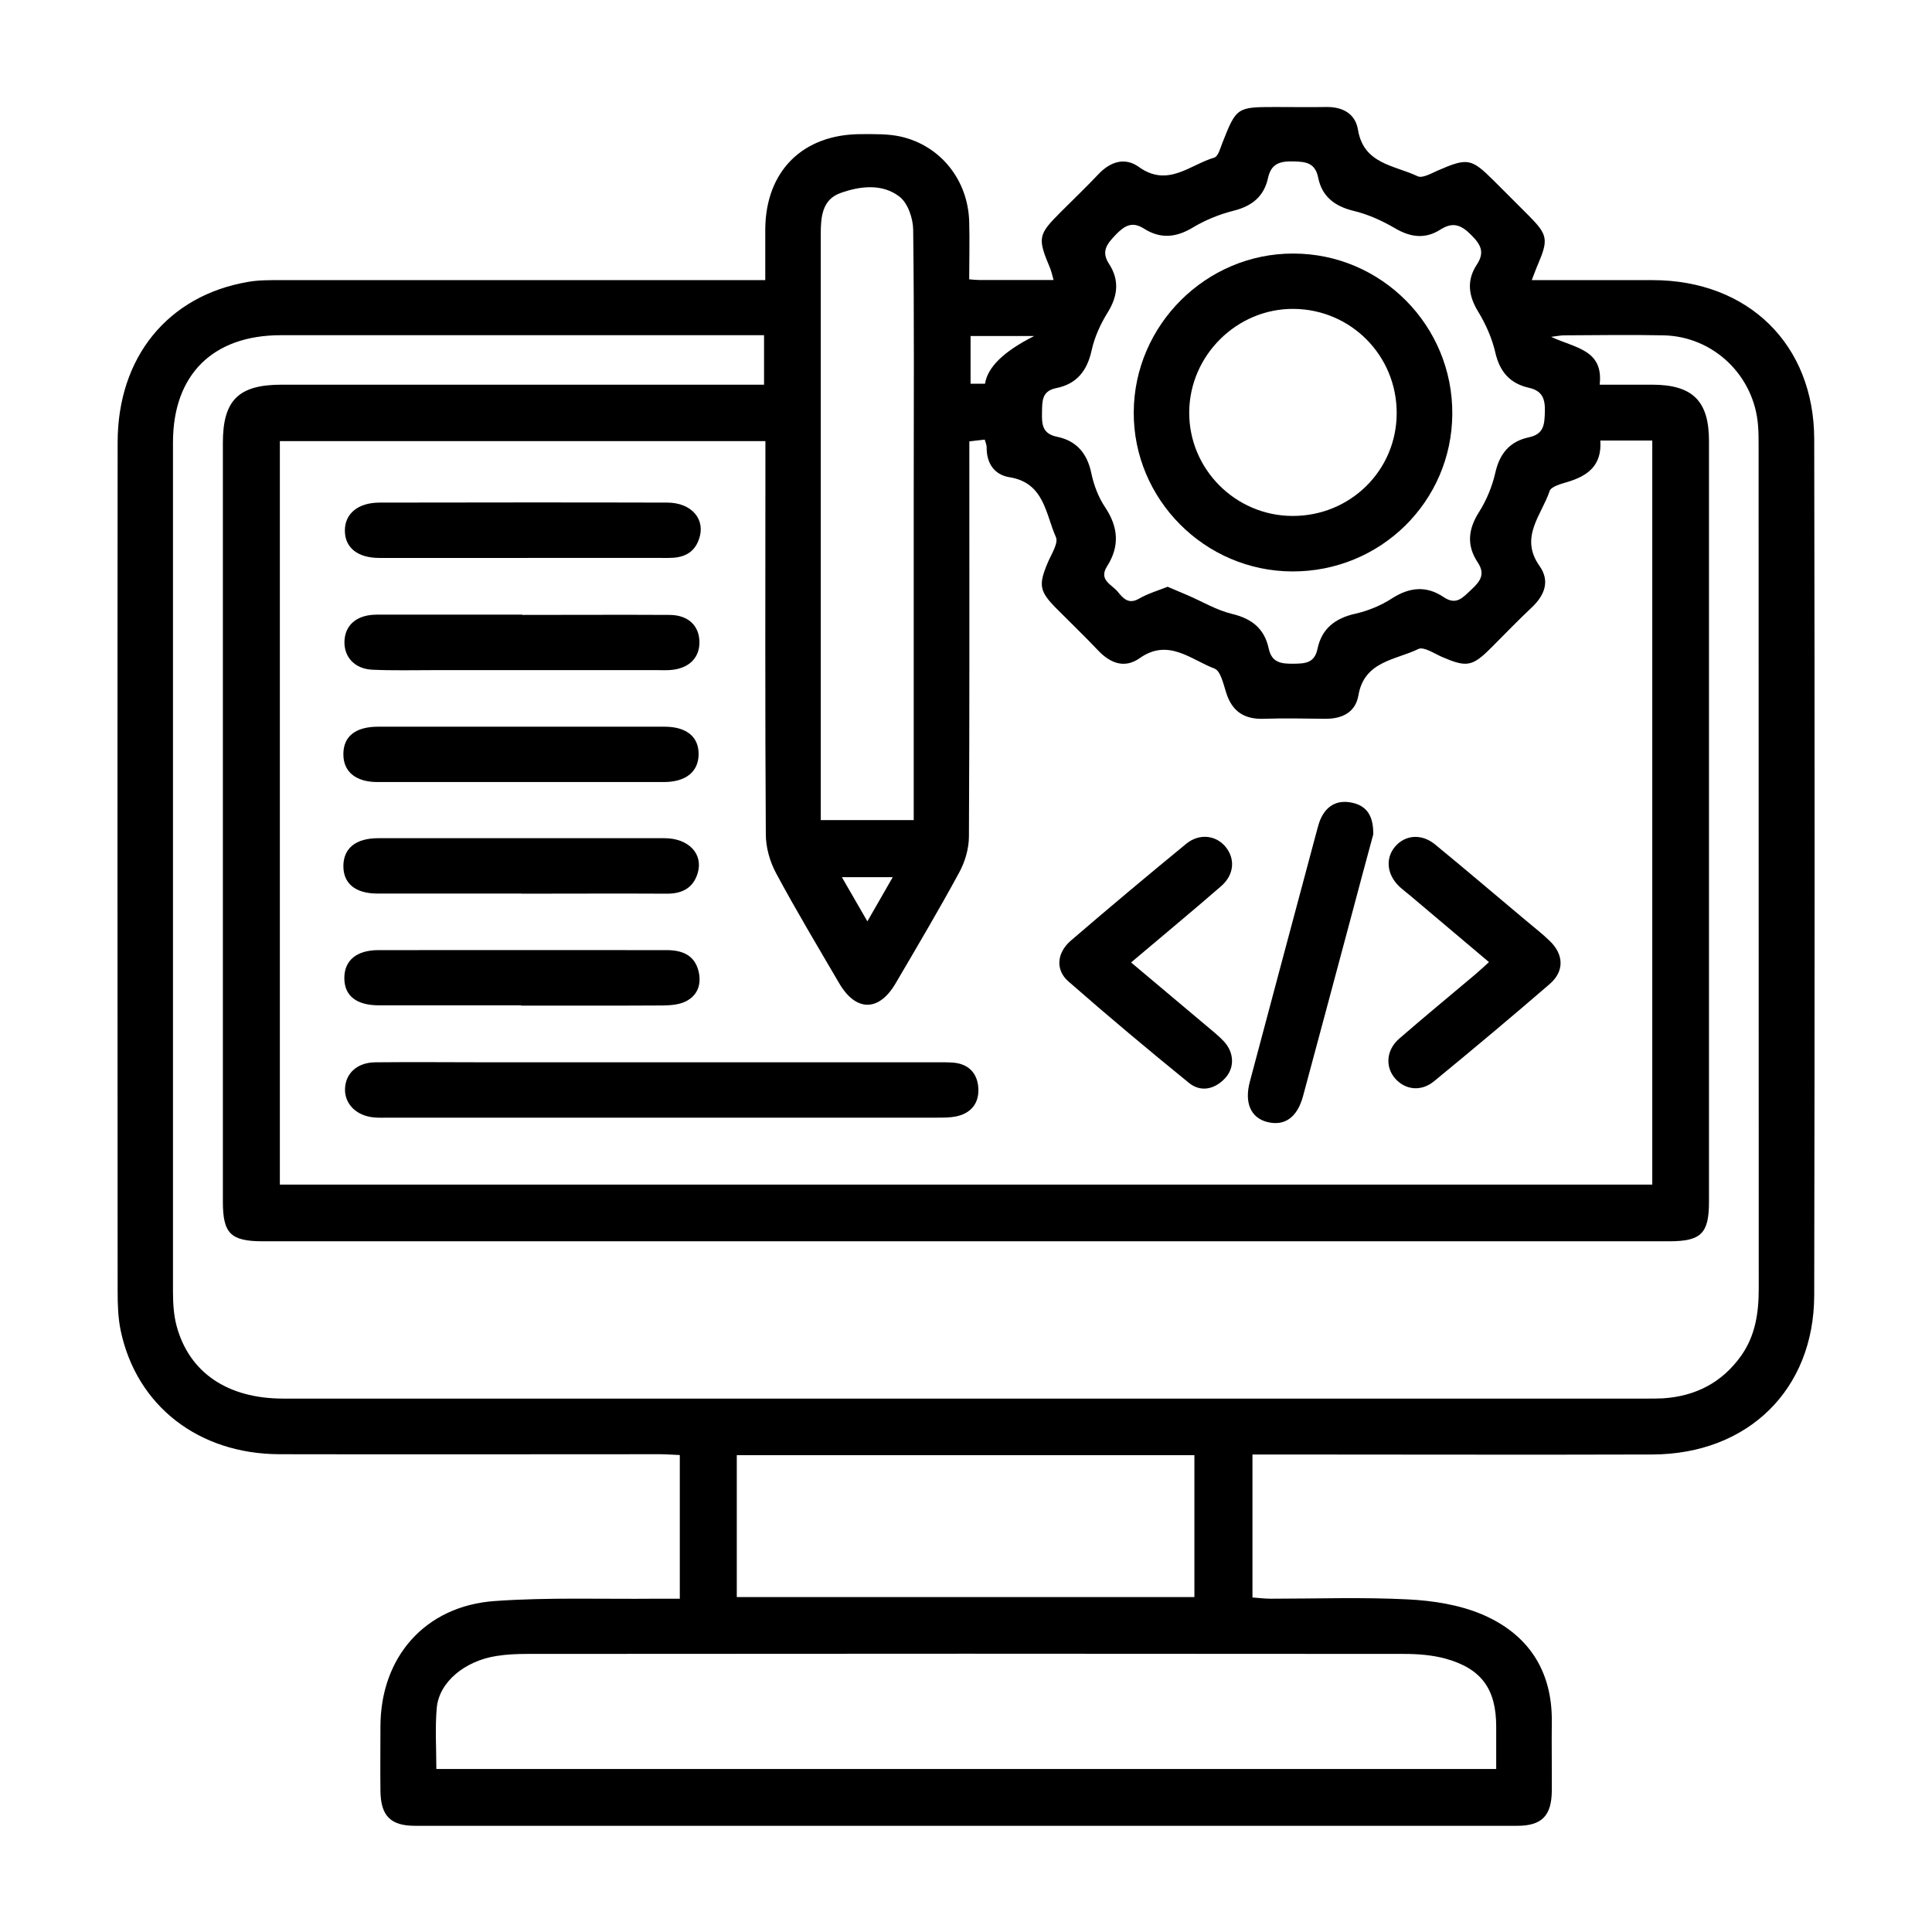 <?xml version="1.0" encoding="UTF-8"?>
<svg id="uuid-98b6a74d-5816-4f97-a4ae-4537d0a0b020" data-name="圖層 1" xmlns="http://www.w3.org/2000/svg" viewBox="0 0 141.73 141.73">
  <path d="M49.87,117.25v-10.51c-.52-.02-1.01-.06-1.5-.06-9.29,0-18.59.02-27.88,0-5.93-.02-10.46-3.55-11.63-9.04-.2-.94-.23-1.94-.23-2.9-.01-20.76-.02-41.52,0-62.28,0-6.25,3.68-10.77,9.56-11.78.79-.14,1.61-.13,2.41-.13,11.29,0,22.58,0,33.87,0,.5,0,1,0,1.67,0,0-1.31,0-2.52,0-3.74.03-4.26,2.75-6.97,7.03-6.97.97,0,1.97-.03,2.91.18,2.94.67,4.94,3.21,5.02,6.25.04,1.38,0,2.77,0,4.22.34.03.54.05.74.05,1.78,0,3.56,0,5.45,0-.1-.36-.16-.63-.26-.88-.93-2.21-.88-2.44.78-4.1.93-.93,1.88-1.84,2.78-2.79.88-.93,1.95-1.25,2.96-.52,2.12,1.52,3.74-.16,5.53-.69.28-.08.44-.68.59-1.07,1.03-2.61,1.06-2.64,3.89-2.64,1.23,0,2.46.02,3.69,0,1.22-.03,2.17.47,2.37,1.66.41,2.54,2.69,2.61,4.38,3.42.35.17,1.03-.23,1.52-.44,2.12-.92,2.42-.87,4.02.72.87.87,1.74,1.74,2.61,2.61,1.39,1.4,1.45,1.75.67,3.58-.15.34-.27.69-.45,1.15,3.04,0,5.96,0,8.88,0,6.99.01,11.83,4.71,11.84,11.67.04,20.93.04,41.86,0,62.79-.01,6.93-4.86,11.66-11.86,11.69-9.25.03-18.5,0-27.76,0h-1.59v10.49c.45.03.89.09,1.34.09,3.35,0,6.71-.12,10.06.05,1.83.09,3.75.39,5.42,1.09,3.38,1.43,5.18,4.11,5.14,7.88-.02,1.69.01,3.39,0,5.08-.02,1.83-.74,2.56-2.54,2.56-26.95,0-53.9,0-80.85,0-1.8,0-2.52-.73-2.54-2.57-.02-1.57,0-3.14,0-4.7,0-5.1,3.27-8.86,8.39-9.22,3.93-.28,7.89-.13,11.83-.17.54,0,1.09,0,1.75,0ZM117.4,32.34c.12,1.83-.95,2.58-2.42,3.02-.47.14-1.19.33-1.3.66-.59,1.77-2.24,3.39-.74,5.5.78,1.1.38,2.15-.58,3.05-1.02.96-1.99,1.97-2.98,2.96-1.38,1.38-1.79,1.44-3.6.66-.57-.25-1.34-.77-1.73-.58-1.68.82-3.97.88-4.4,3.41-.22,1.26-1.22,1.73-2.48,1.71-1.49-.02-2.97-.05-4.46,0-1.43.05-2.33-.54-2.76-1.92-.2-.63-.41-1.59-.85-1.76-1.74-.66-3.39-2.25-5.49-.77-1.1.78-2.15.39-3.06-.57-.99-1.05-2.03-2.04-3.05-3.07-1.26-1.27-1.33-1.73-.63-3.38.26-.61.79-1.42.59-1.86-.76-1.7-.85-3.98-3.4-4.39-1.13-.18-1.7-1.04-1.68-2.22,0-.15-.08-.31-.14-.54-.4.05-.75.08-1.13.13v1.52c0,9.15.02,18.3-.03,27.46,0,.88-.28,1.84-.7,2.62-1.49,2.75-3.09,5.45-4.68,8.16-1.23,2.1-2.92,2.09-4.15-.03-1.56-2.67-3.15-5.32-4.61-8.04-.46-.85-.76-1.9-.76-2.87-.06-9.11-.03-18.22-.03-27.33v-1.51H20.53v54.54h100.68v-54.58h-3.81ZM117.36,28.22c1.37,0,2.59,0,3.82,0,2.99,0,4.19,1.19,4.19,4.13,0,18.6,0,37.2,0,55.8,0,2.34-.57,2.91-2.94,2.91-34.38,0-68.76,0-103.14,0-2.37,0-2.94-.57-2.94-2.91,0-18.56,0-37.11,0-55.67,0-3.12,1.15-4.26,4.31-4.26,11.29,0,22.58,0,33.87,0h1.52v-3.63h-1.44c-11.33,0-22.67,0-34,0-4.99,0-7.92,2.89-7.92,7.87,0,20.76,0,41.52,0,62.28,0,.84.05,1.71.26,2.51.92,3.44,3.74,5.35,7.83,5.35,33.36,0,66.72,0,100.08,0,.38,0,.76,0,1.15-.02,2.38-.16,4.31-1.15,5.71-3.11,1.06-1.49,1.3-3.17,1.3-4.94-.01-20.63,0-41.27-.01-61.9,0-.47,0-.93-.04-1.4-.27-3.67-3.27-6.56-6.95-6.63-2.42-.05-4.84-.01-7.26,0-.25,0-.5.05-.97.11,1.76.83,3.86.93,3.56,3.52ZM32.01,129.77h77.75c0-1.09,0-2.1,0-3.11,0-2.75-1.08-4.26-3.74-4.99-.97-.26-2.01-.34-3.02-.34-21.43-.02-42.86-.02-64.29,0-.76,0-1.53.03-2.28.15-2.34.36-4.22,1.92-4.39,3.81-.13,1.46-.03,2.94-.03,4.49ZM85.67,43.05c.54.23,1,.42,1.46.62,1.09.47,2.13,1.1,3.27,1.37,1.45.35,2.36,1.09,2.67,2.53.22,1.03.89,1.13,1.79,1.12.87-.01,1.57-.03,1.79-1.09.31-1.49,1.3-2.25,2.78-2.58.93-.21,1.88-.6,2.68-1.12,1.29-.83,2.53-.95,3.79-.1.94.64,1.41.03,2.02-.53.64-.6,1.08-1.12.48-2.02-.81-1.22-.71-2.41.09-3.67.56-.88.98-1.9,1.21-2.92.32-1.42,1.09-2.29,2.46-2.58,1.12-.24,1.14-.96,1.17-1.87.03-.94-.18-1.54-1.16-1.76-1.38-.31-2.14-1.15-2.47-2.57-.24-1.05-.7-2.1-1.27-3.03-.72-1.18-.84-2.3-.09-3.44.59-.9.3-1.45-.39-2.15-.73-.74-1.34-1.02-2.28-.42-1.11.71-2.19.58-3.34-.1-.94-.55-1.98-1.02-3.03-1.27-1.39-.34-2.32-1.05-2.6-2.44-.22-1.09-.9-1.17-1.84-1.19-.98-.02-1.61.17-1.84,1.22-.29,1.33-1.15,2.05-2.49,2.39-1.05.26-2.11.69-3.04,1.25-1.23.74-2.38.83-3.57.07-.86-.55-1.42-.22-2.06.44-.64.67-1.11,1.22-.5,2.15.77,1.19.65,2.35-.1,3.56-.53.85-.97,1.82-1.18,2.79-.33,1.5-1.1,2.46-2.59,2.76-1.09.22-1.03.97-1.05,1.81-.02.88.04,1.54,1.1,1.76,1.43.29,2.22,1.22,2.52,2.68.18.85.51,1.74.99,2.46.99,1.47,1.11,2.88.16,4.37-.63,1,.34,1.32.78,1.85.4.49.8.97,1.58.51.65-.37,1.39-.59,2.1-.87ZM54.05,117.16h33.57v-10.41h-33.57v10.41ZM67.03,60.16c0-.6,0-1.06,0-1.53,0-7.49,0-14.99,0-22.48,0-6.43.04-12.87-.04-19.3-.01-.83-.39-1.95-1-2.42-1.28-.99-2.92-.78-4.36-.26-1.31.48-1.42,1.74-1.42,2.99,0,13.88,0,27.77,0,41.65v1.35h6.82ZM75.87,24.65h-4.67v3.5h1.06q.28-1.83,3.61-3.5ZM63.63,67.59c.68-1.18,1.24-2.15,1.86-3.24h-3.73c.64,1.11,1.2,2.09,1.87,3.24Z"/>
  <path d="M48.52,81.99c-6.66,0-13.31,0-19.97,0-.38,0-.77.02-1.14-.02-1.28-.12-2.14-1-2.1-2.1.04-1.14.9-1.93,2.23-1.94,2.8-.03,5.6,0,8.39,0,10.9,0,21.79,0,32.69,0,.42,0,.85-.01,1.27.02,1.15.08,1.81.77,1.88,1.86.07,1.1-.52,1.86-1.63,2.09-.45.09-.93.09-1.39.09-6.74,0-13.48,0-20.22,0Z"/>
  <path d="M82.97,70.6c1.92,1.61,3.69,3.1,5.47,4.6.45.38.92.75,1.33,1.18.78.83.82,1.97.08,2.74-.77.81-1.78,1.01-2.63.32-2.99-2.43-5.94-4.9-8.84-7.44-.97-.85-.86-2.1.18-3,2.79-2.4,5.61-4.76,8.46-7.1.94-.77,2.14-.64,2.85.18.76.88.69,2.08-.29,2.93-2.14,1.86-4.32,3.66-6.61,5.6Z"/>
  <path d="M38.31,53.31c3.48,0,6.96,0,10.44,0,1.62,0,2.52.75,2.5,2.04-.02,1.27-.94,2.02-2.56,2.02-7,0-14.01,0-21.01,0-1.6,0-2.51-.78-2.49-2.07.01-1.29.9-1.99,2.55-1.99,3.52,0,7.05,0,10.57,0Z"/>
  <path d="M38.25,40.93c-3.47,0-6.95,0-10.42,0-1.61,0-2.54-.77-2.53-2.02,0-1.23.97-2.04,2.55-2.04,7.03-.01,14.06-.02,21.09,0,1.83,0,2.87,1.27,2.32,2.73-.38,1.03-1.19,1.33-2.22,1.33-3.6-.01-7.2,0-10.8,0Z"/>
  <path d="M38.25,65.55c-3.52,0-7.05,0-10.57,0-1.62,0-2.51-.75-2.49-2.05.02-1.28.92-2.01,2.55-2.01,7,0,14.01,0,21.01,0,1.77,0,2.86,1.16,2.43,2.57-.33,1.08-1.13,1.5-2.24,1.5-3.57-.02-7.13,0-10.7,0Z"/>
  <path d="M38.31,45.11c3.61,0,7.21-.02,10.82,0,1.36.01,2.16.79,2.18,1.97.02,1.18-.77,1.96-2.1,2.07-.34.03-.68.01-1.02.01-5.43,0-10.86,0-16.29,0-1.53,0-3.06.04-4.58-.03-1.31-.06-2.1-.94-2.05-2.11.05-1.12.83-1.84,2.11-1.92.34-.02.68-.01,1.02-.01,3.31,0,6.62,0,9.93,0h0Z"/>
  <path d="M109.22,70.57c-1.97-1.67-3.87-3.27-5.77-4.87-.26-.22-.53-.42-.78-.65-.93-.87-1.06-2.08-.33-2.94.74-.87,1.95-.98,2.95-.15,2.23,1.83,4.42,3.7,6.63,5.55.58.49,1.19.96,1.74,1.49,1.07,1.01,1.12,2.25.01,3.2-2.79,2.41-5.62,4.78-8.47,7.12-.95.78-2.11.64-2.85-.2-.75-.85-.66-2.1.3-2.93,1.82-1.58,3.69-3.12,5.54-4.68.32-.27.62-.55,1.03-.92Z"/>
  <path d="M38.24,73.75c-3.48,0-6.96,0-10.44,0-1.67,0-2.54-.71-2.54-2,0-1.29.89-2.05,2.51-2.05,7.04-.01,14.09,0,21.13,0,1.11,0,2.04.34,2.34,1.53.24.96-.05,1.81-.97,2.25-.47.22-1.06.27-1.6.28-3.48.02-6.96.01-10.44.01Z"/>
  <path d="M100.73,61.25c-.49,1.81-1.03,3.81-1.56,5.81-1.19,4.45-2.38,8.9-3.58,13.35-.42,1.56-1.35,2.22-2.62,1.9-1.21-.3-1.7-1.41-1.28-2.97,1.64-6.17,3.29-12.33,4.94-18.5.07-.24.13-.49.23-.72.45-1.04,1.26-1.47,2.35-1.23,1.13.25,1.56,1.06,1.53,2.37Z"/>
  <path d="M106.54,30.37c-.04,6.43-5.27,11.57-11.74,11.55-6.42-.02-11.66-5.29-11.63-11.68.03-6.4,5.31-11.65,11.7-11.64,6.47,0,11.71,5.29,11.67,11.77ZM102.46,30.31c.01-4.21-3.34-7.61-7.55-7.65-4.15-.04-7.64,3.39-7.67,7.57-.03,4.17,3.38,7.61,7.58,7.62,4.23.01,7.63-3.33,7.64-7.53Z"/>
</svg>
